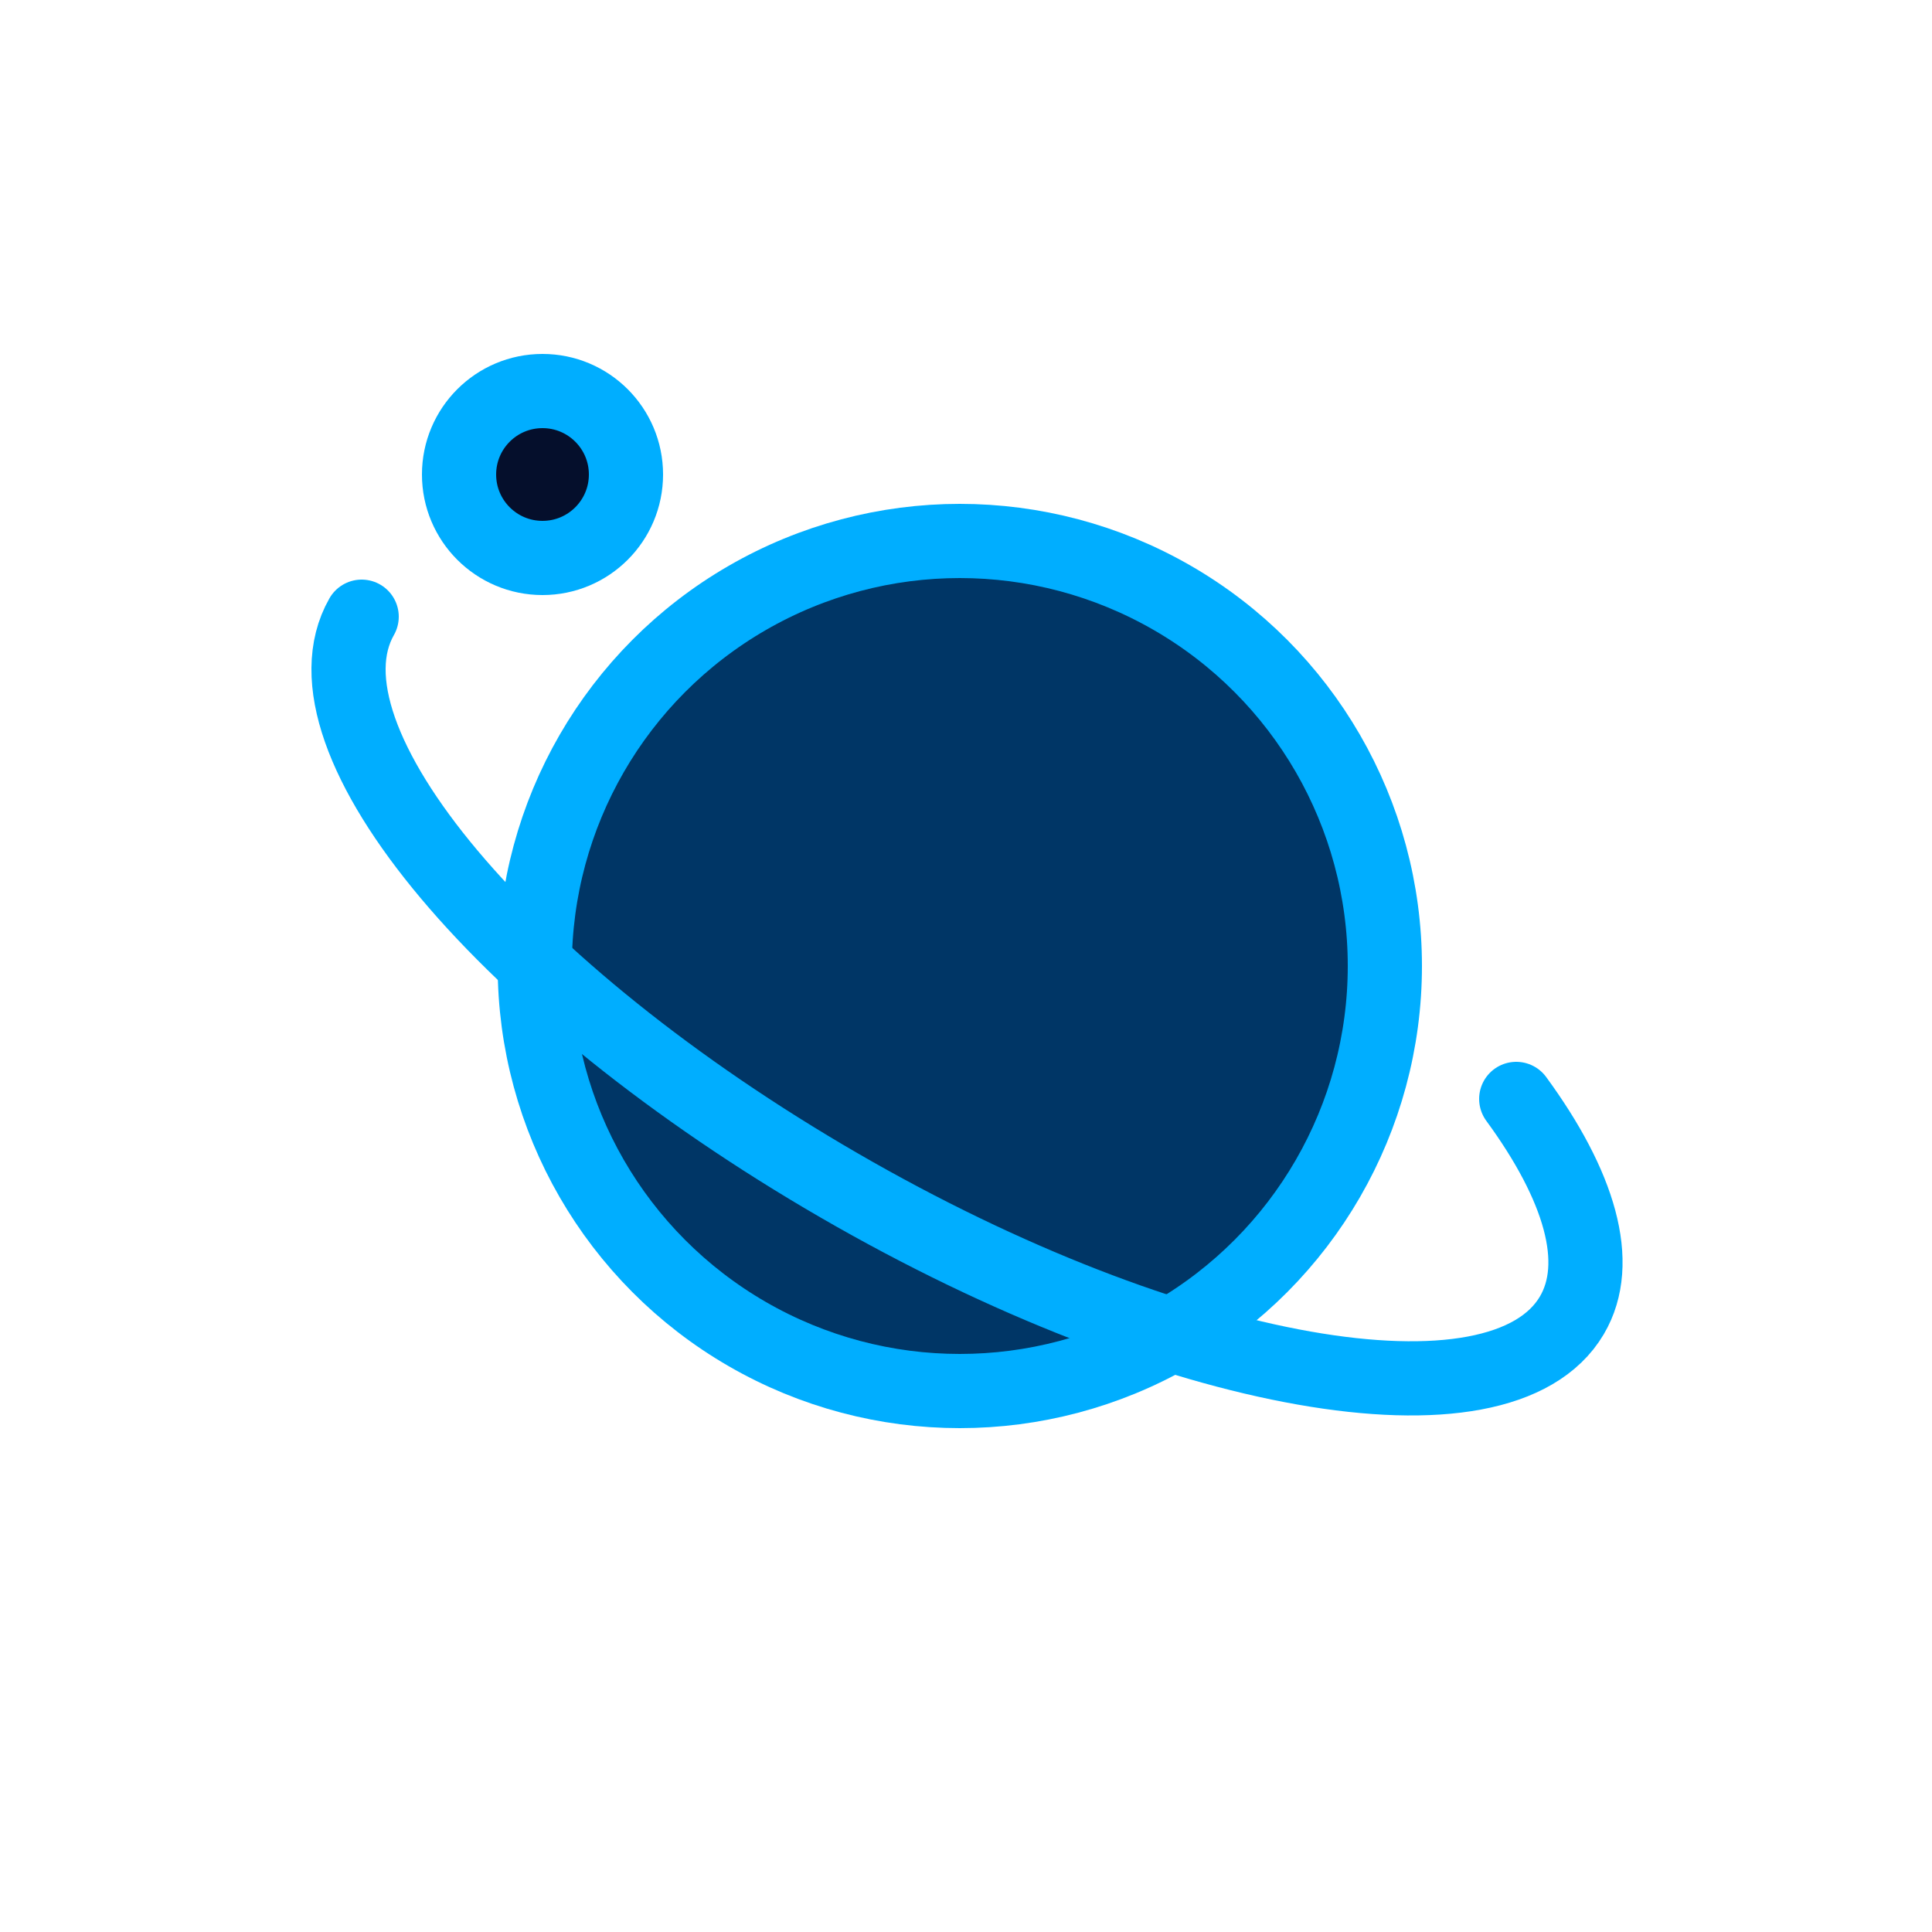 <svg xml:space="preserve" viewBox="0 0 100 100" y="0px" x="0px" xmlns:xlink="http://www.w3.org/1999/xlink" xmlns="http://www.w3.org/2000/svg" id="Layer_1" version="1.1" style="margin: initial; display: block; shape-rendering: auto; background: transparent;" preserveAspectRatio="xMidYMid" width="200" height="200">
  <g class="ldl-scale" style="transform-origin: 50% 50%; transform: rotate(0deg) scale(0.8, 0.8);">

    <!-- Circle 1 -->
    <circle class="breath" r="27.5" cy="50" cx="49.6" stroke-miterlimit="10" stroke-linejoin="round" stroke-linecap="round" stroke-width="4" stroke="#000000" fill="#29ABE2" style="fill: rgb(0, 54, 102); stroke: rgb(0, 174, 255); stroke-width: 4.8;"></circle>

    <!-- Path -->
    <path class="breath" d="M10.9,27.4c-4.5,7.9,9.3,24.3,30.9,36.8s42.8,16.2,47.4,8.4c2-3.4,0.5-8.4-3.6-14" stroke-miterlimit="10" stroke-linejoin="round" stroke-linecap="round" stroke-width="4" stroke="#000000" fill="none" style="stroke: rgb(0, 174, 255); stroke-width: 4.8;"></path>

    <!-- Circle 2 -->
    <circle class="breath" r="5.4" cy="18.2" cx="22.6" stroke-miterlimit="10" stroke-linejoin="round" stroke-linecap="round" stroke-width="4" stroke="#000000" fill="#CCCCCC" style="fill: rgb(5, 15, 44); stroke: rgb(0, 174, 255); stroke-width: 4.8;"></circle>

  </g>

  <style>
    /* Breathing animation */
    .breath {
      transform-origin: 50% 50%;
      animation: breathe 2s ease-in-out infinite alternate;
    }

    /* Randomize animation duration/delay for each element */
    .breath:nth-child(1) { animation-duration: 2s; animation-delay: 0s; }
    .breath:nth-child(2) { animation-duration: 2.5s; animation-delay: 0.2s; }
    .breath:nth-child(3) { animation-duration: 1.8s; animation-delay: 0.4s; }

    @keyframes breathe {
      0% { transform: scale(1); }
      50% { transform: scale(1.1); }
      100% { transform: scale(1); }
    }
  </style>
</svg>

